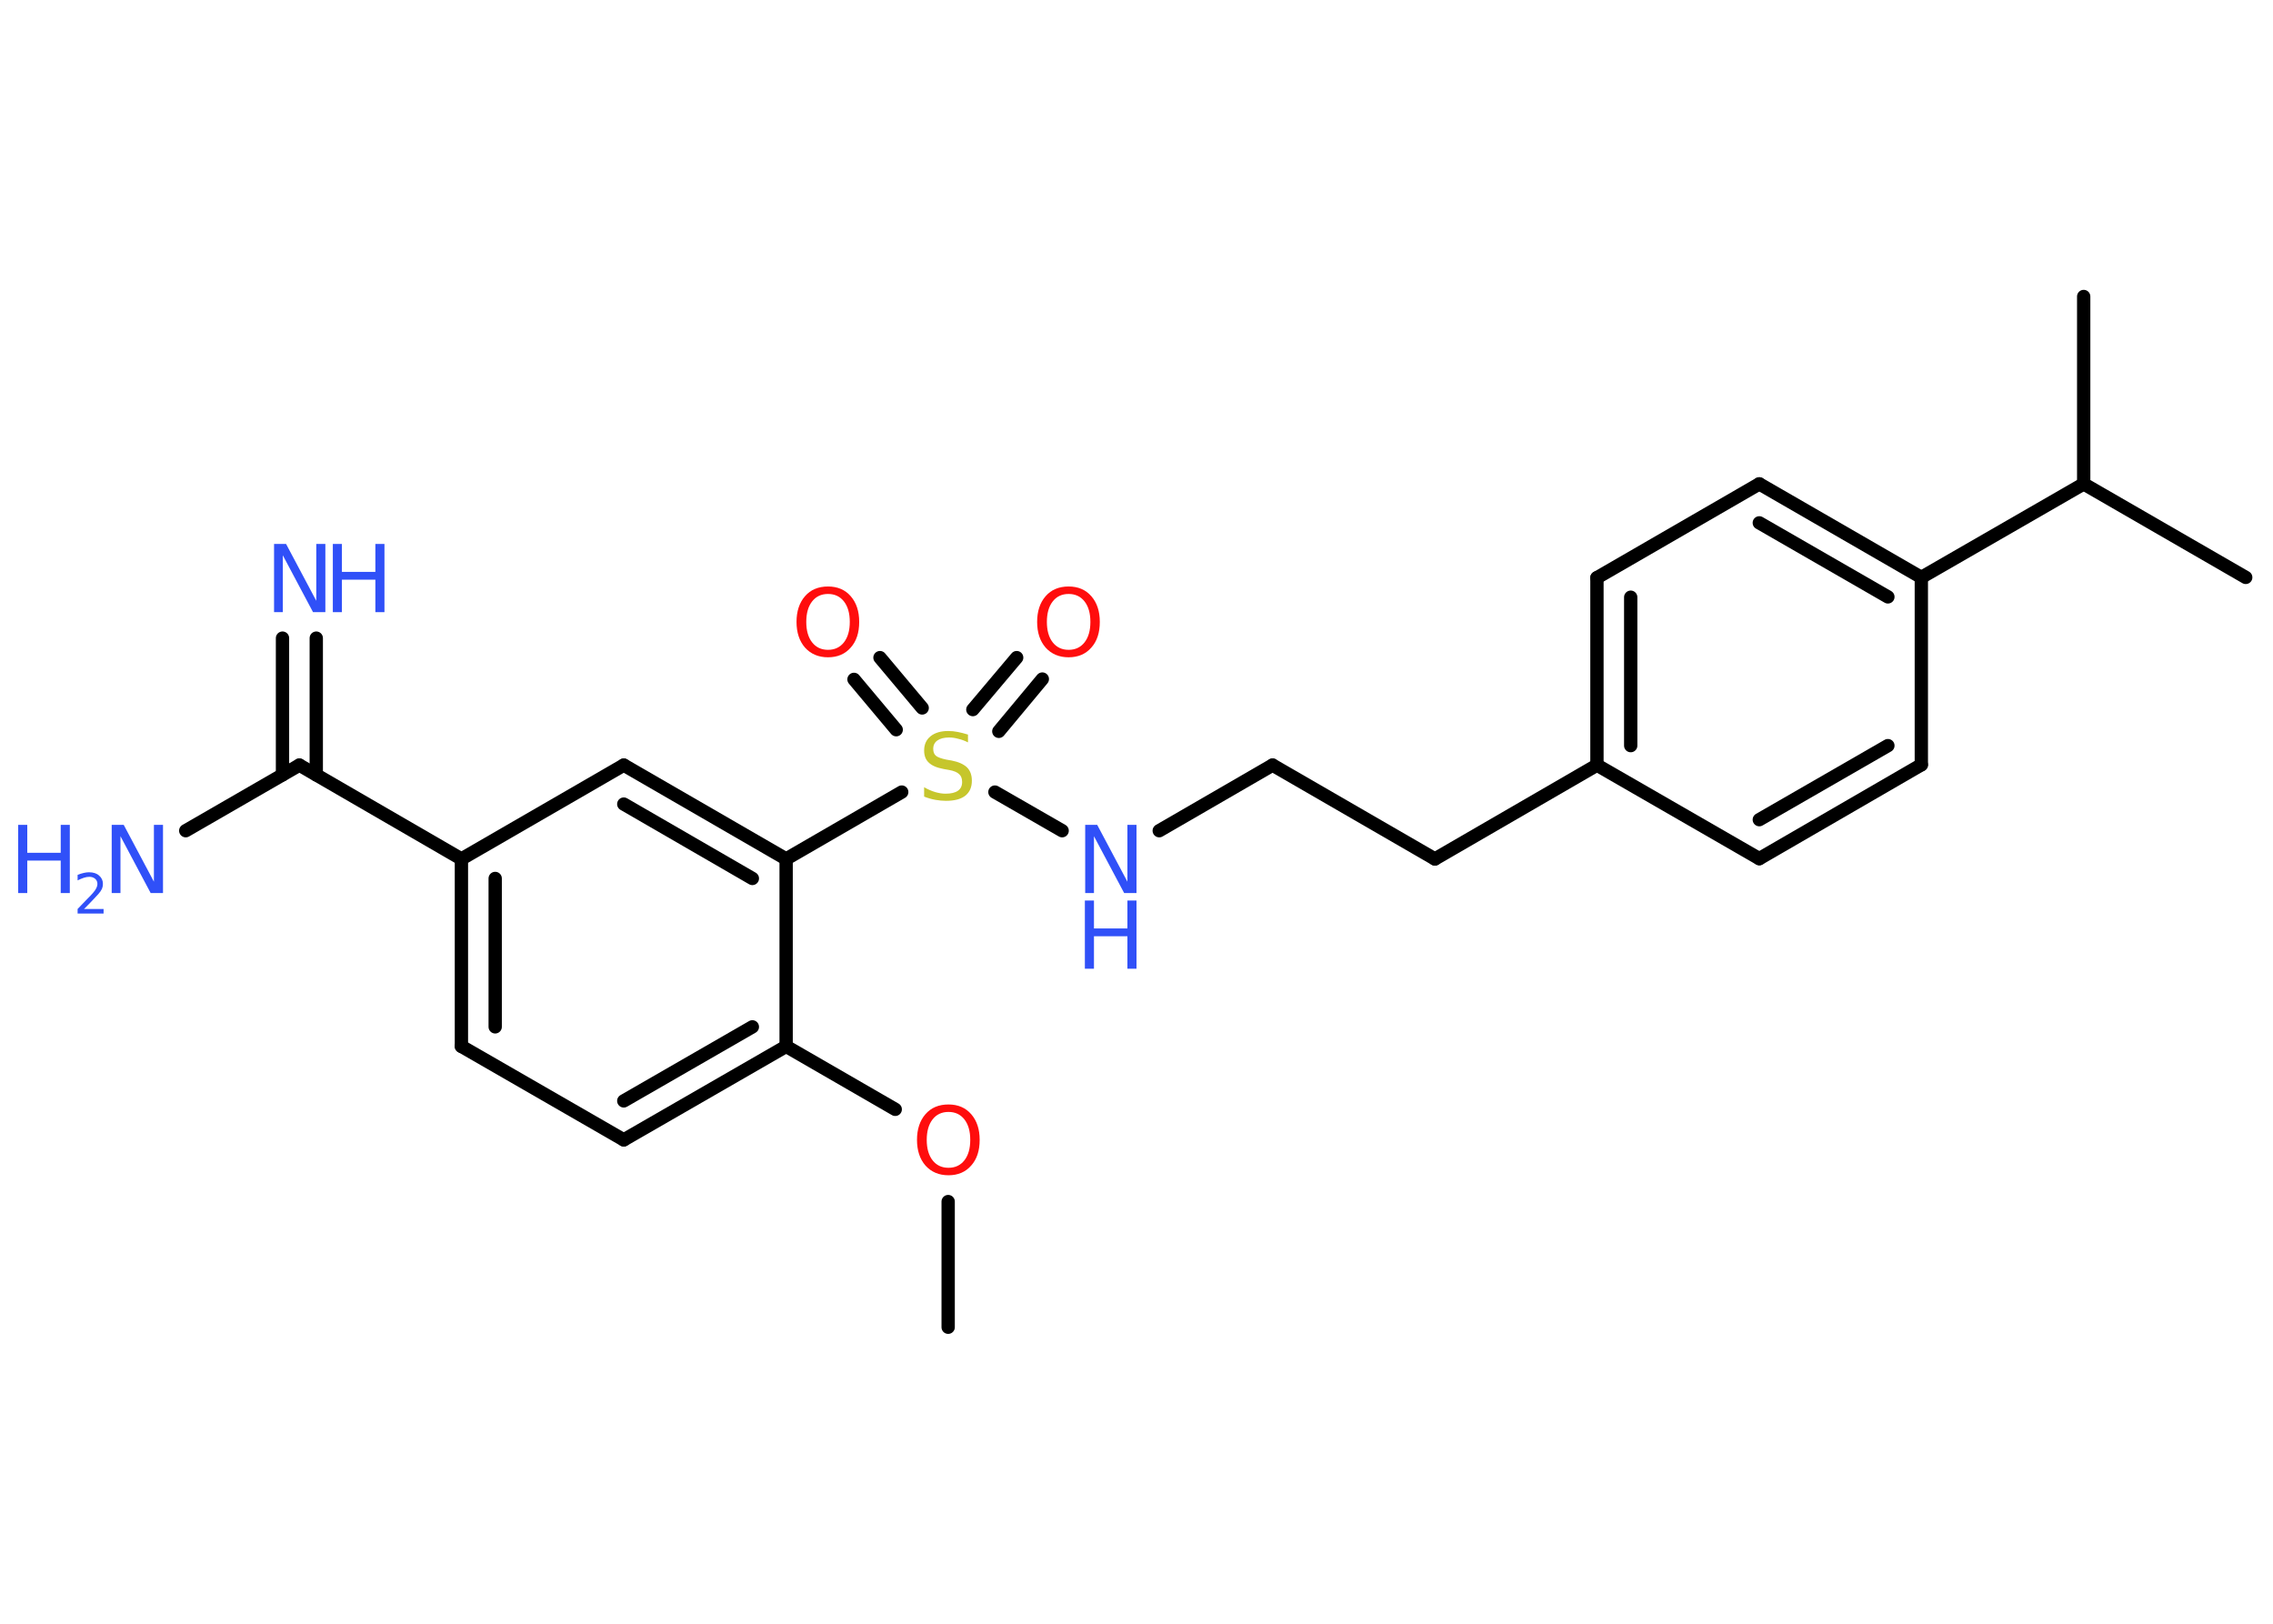 <?xml version='1.0' encoding='UTF-8'?>
<!DOCTYPE svg PUBLIC "-//W3C//DTD SVG 1.1//EN" "http://www.w3.org/Graphics/SVG/1.1/DTD/svg11.dtd">
<svg version='1.2' xmlns='http://www.w3.org/2000/svg' xmlns:xlink='http://www.w3.org/1999/xlink' width='70.0mm' height='50.0mm' viewBox='0 0 70.0 50.0'>
  <desc>Generated by the Chemistry Development Kit (http://github.com/cdk)</desc>
  <g stroke-linecap='round' stroke-linejoin='round' stroke='#000000' stroke-width='.41' fill='#3050F8'>
    <rect x='.0' y='.0' width='70.0' height='50.0' fill='#FFFFFF' stroke='none'/>
    <g id='mol1' class='mol'>
      <line id='mol1bnd1' class='bond' x1='29.2' y1='40.87' x2='29.2' y2='37.0'/>
      <line id='mol1bnd2' class='bond' x1='27.57' y1='34.16' x2='24.21' y2='32.22'/>
      <g id='mol1bnd3' class='bond'>
        <line x1='19.21' y1='35.1' x2='24.21' y2='32.22'/>
        <line x1='19.21' y1='33.9' x2='23.17' y2='31.62'/>
      </g>
      <line id='mol1bnd4' class='bond' x1='19.21' y1='35.1' x2='14.21' y2='32.22'/>
      <g id='mol1bnd5' class='bond'>
        <line x1='14.21' y1='26.45' x2='14.21' y2='32.22'/>
        <line x1='15.25' y1='27.05' x2='15.25' y2='31.62'/>
      </g>
      <line id='mol1bnd6' class='bond' x1='14.21' y1='26.45' x2='9.22' y2='23.56'/>
      <g id='mol1bnd7' class='bond'>
        <line x1='8.7' y1='23.86' x2='8.7' y2='19.65'/>
        <line x1='9.74' y1='23.86' x2='9.74' y2='19.65'/>
      </g>
      <line id='mol1bnd8' class='bond' x1='9.22' y1='23.56' x2='5.72' y2='25.58'/>
      <line id='mol1bnd9' class='bond' x1='14.21' y1='26.45' x2='19.21' y2='23.56'/>
      <g id='mol1bnd10' class='bond'>
        <line x1='24.21' y1='26.45' x2='19.21' y2='23.56'/>
        <line x1='23.17' y1='27.05' x2='19.21' y2='24.76'/>
      </g>
      <line id='mol1bnd11' class='bond' x1='24.21' y1='32.22' x2='24.21' y2='26.45'/>
      <line id='mol1bnd12' class='bond' x1='24.21' y1='26.45' x2='27.77' y2='24.39'/>
      <g id='mol1bnd13' class='bond'>
        <line x1='29.96' y1='21.85' x2='31.31' y2='20.25'/>
        <line x1='30.76' y1='22.52' x2='32.1' y2='20.91'/>
      </g>
      <g id='mol1bnd14' class='bond'>
        <line x1='27.6' y1='22.47' x2='26.3' y2='20.92'/>
        <line x1='28.4' y1='21.8' x2='27.1' y2='20.25'/>
      </g>
      <line id='mol1bnd15' class='bond' x1='30.64' y1='24.39' x2='32.71' y2='25.58'/>
      <line id='mol1bnd16' class='bond' x1='35.7' y1='25.58' x2='39.19' y2='23.56'/>
      <line id='mol1bnd17' class='bond' x1='39.19' y1='23.56' x2='44.19' y2='26.45'/>
      <line id='mol1bnd18' class='bond' x1='44.19' y1='26.45' x2='49.18' y2='23.56'/>
      <g id='mol1bnd19' class='bond'>
        <line x1='49.18' y1='17.79' x2='49.18' y2='23.56'/>
        <line x1='50.22' y1='18.39' x2='50.22' y2='22.96'/>
      </g>
      <line id='mol1bnd20' class='bond' x1='49.18' y1='17.79' x2='54.18' y2='14.9'/>
      <g id='mol1bnd21' class='bond'>
        <line x1='59.17' y1='17.78' x2='54.18' y2='14.9'/>
        <line x1='58.14' y1='18.38' x2='54.18' y2='16.1'/>
      </g>
      <line id='mol1bnd22' class='bond' x1='59.17' y1='17.78' x2='64.17' y2='14.9'/>
      <line id='mol1bnd23' class='bond' x1='64.17' y1='14.9' x2='69.16' y2='17.78'/>
      <line id='mol1bnd24' class='bond' x1='64.17' y1='14.9' x2='64.17' y2='9.13'/>
      <line id='mol1bnd25' class='bond' x1='59.17' y1='17.78' x2='59.17' y2='23.55'/>
      <g id='mol1bnd26' class='bond'>
        <line x1='54.18' y1='26.44' x2='59.17' y2='23.55'/>
        <line x1='54.18' y1='25.24' x2='58.14' y2='22.96'/>
      </g>
      <line id='mol1bnd27' class='bond' x1='49.18' y1='23.56' x2='54.18' y2='26.44'/>
      <path id='mol1atm2' class='atom' d='M29.21 34.24q-.31 .0 -.49 .23q-.18 .23 -.18 .63q.0 .4 .18 .63q.18 .23 .49 .23q.31 .0 .49 -.23q.18 -.23 .18 -.63q.0 -.4 -.18 -.63q-.18 -.23 -.49 -.23zM29.21 34.01q.44 .0 .7 .3q.26 .3 .26 .79q.0 .5 -.26 .79q-.26 .3 -.7 .3q-.44 .0 -.71 -.3q-.26 -.3 -.26 -.79q.0 -.49 .26 -.79q.26 -.3 .71 -.3z' stroke='none' fill='#FF0D0D'/>
      <g id='mol1atm8' class='atom'>
        <path d='M8.43 16.75h.38l.93 1.75v-1.75h.28v2.1h-.38l-.93 -1.75v1.75h-.27v-2.1z' stroke='none'/>
        <path d='M10.25 16.75h.28v.86h1.03v-.86h.28v2.1h-.28v-1.0h-1.03v1.0h-.28v-2.1z' stroke='none'/>
      </g>
      <g id='mol1atm9' class='atom'>
        <path d='M3.43 25.4h.38l.93 1.75v-1.75h.28v2.1h-.38l-.93 -1.75v1.75h-.27v-2.1z' stroke='none'/>
        <path d='M.56 25.4h.28v.86h1.03v-.86h.28v2.1h-.28v-1.0h-1.03v1.0h-.28v-2.1z' stroke='none'/>
        <path d='M2.6 27.99h.59v.14h-.8v-.14q.1 -.1 .26 -.27q.17 -.17 .21 -.22q.08 -.09 .11 -.16q.03 -.06 .03 -.12q.0 -.1 -.07 -.16q-.07 -.06 -.18 -.06q-.08 .0 -.17 .03q-.09 .03 -.19 .08v-.17q.1 -.04 .19 -.06q.09 -.02 .16 -.02q.2 .0 .31 .1q.12 .1 .12 .26q.0 .08 -.03 .15q-.03 .07 -.11 .16q-.02 .02 -.13 .14q-.11 .12 -.32 .33z' stroke='none'/>
      </g>
      <path id='mol1atm12' class='atom' d='M29.81 22.58v.28q-.16 -.08 -.3 -.11q-.14 -.04 -.28 -.04q-.23 .0 -.36 .09q-.13 .09 -.13 .26q.0 .14 .08 .21q.08 .07 .32 .12l.17 .03q.31 .06 .47 .21q.15 .15 .15 .41q.0 .3 -.2 .46q-.2 .16 -.6 .16q-.15 .0 -.32 -.03q-.17 -.03 -.35 -.1v-.29q.17 .1 .34 .15q.17 .05 .32 .05q.25 .0 .38 -.09q.13 -.09 .13 -.27q.0 -.16 -.09 -.24q-.09 -.09 -.31 -.13l-.17 -.03q-.32 -.06 -.46 -.2q-.14 -.13 -.14 -.37q.0 -.28 .2 -.44q.2 -.16 .54 -.16q.15 .0 .3 .03q.15 .03 .31 .08z' stroke='none' fill='#C6C62C'/>
      <path id='mol1atm13' class='atom' d='M32.91 18.29q-.31 .0 -.49 .23q-.18 .23 -.18 .63q.0 .4 .18 .63q.18 .23 .49 .23q.31 .0 .49 -.23q.18 -.23 .18 -.63q.0 -.4 -.18 -.63q-.18 -.23 -.49 -.23zM32.91 18.06q.44 .0 .7 .3q.26 .3 .26 .79q.0 .5 -.26 .79q-.26 .3 -.7 .3q-.44 .0 -.71 -.3q-.26 -.3 -.26 -.79q.0 -.49 .26 -.79q.26 -.3 .71 -.3z' stroke='none' fill='#FF0D0D'/>
      <path id='mol1atm14' class='atom' d='M25.5 18.29q-.31 .0 -.49 .23q-.18 .23 -.18 .63q.0 .4 .18 .63q.18 .23 .49 .23q.31 .0 .49 -.23q.18 -.23 .18 -.63q.0 -.4 -.18 -.63q-.18 -.23 -.49 -.23zM25.5 18.06q.44 .0 .7 .3q.26 .3 .26 .79q.0 .5 -.26 .79q-.26 .3 -.7 .3q-.44 .0 -.71 -.3q-.26 -.3 -.26 -.79q.0 -.49 .26 -.79q.26 -.3 .71 -.3z' stroke='none' fill='#FF0D0D'/>
      <g id='mol1atm15' class='atom'>
        <path d='M33.41 25.4h.38l.93 1.75v-1.75h.28v2.1h-.38l-.93 -1.75v1.75h-.27v-2.1z' stroke='none'/>
        <path d='M33.41 27.73h.28v.86h1.03v-.86h.28v2.1h-.28v-1.0h-1.03v1.0h-.28v-2.1z' stroke='none'/>
      </g>
    </g>
  </g>
</svg>
